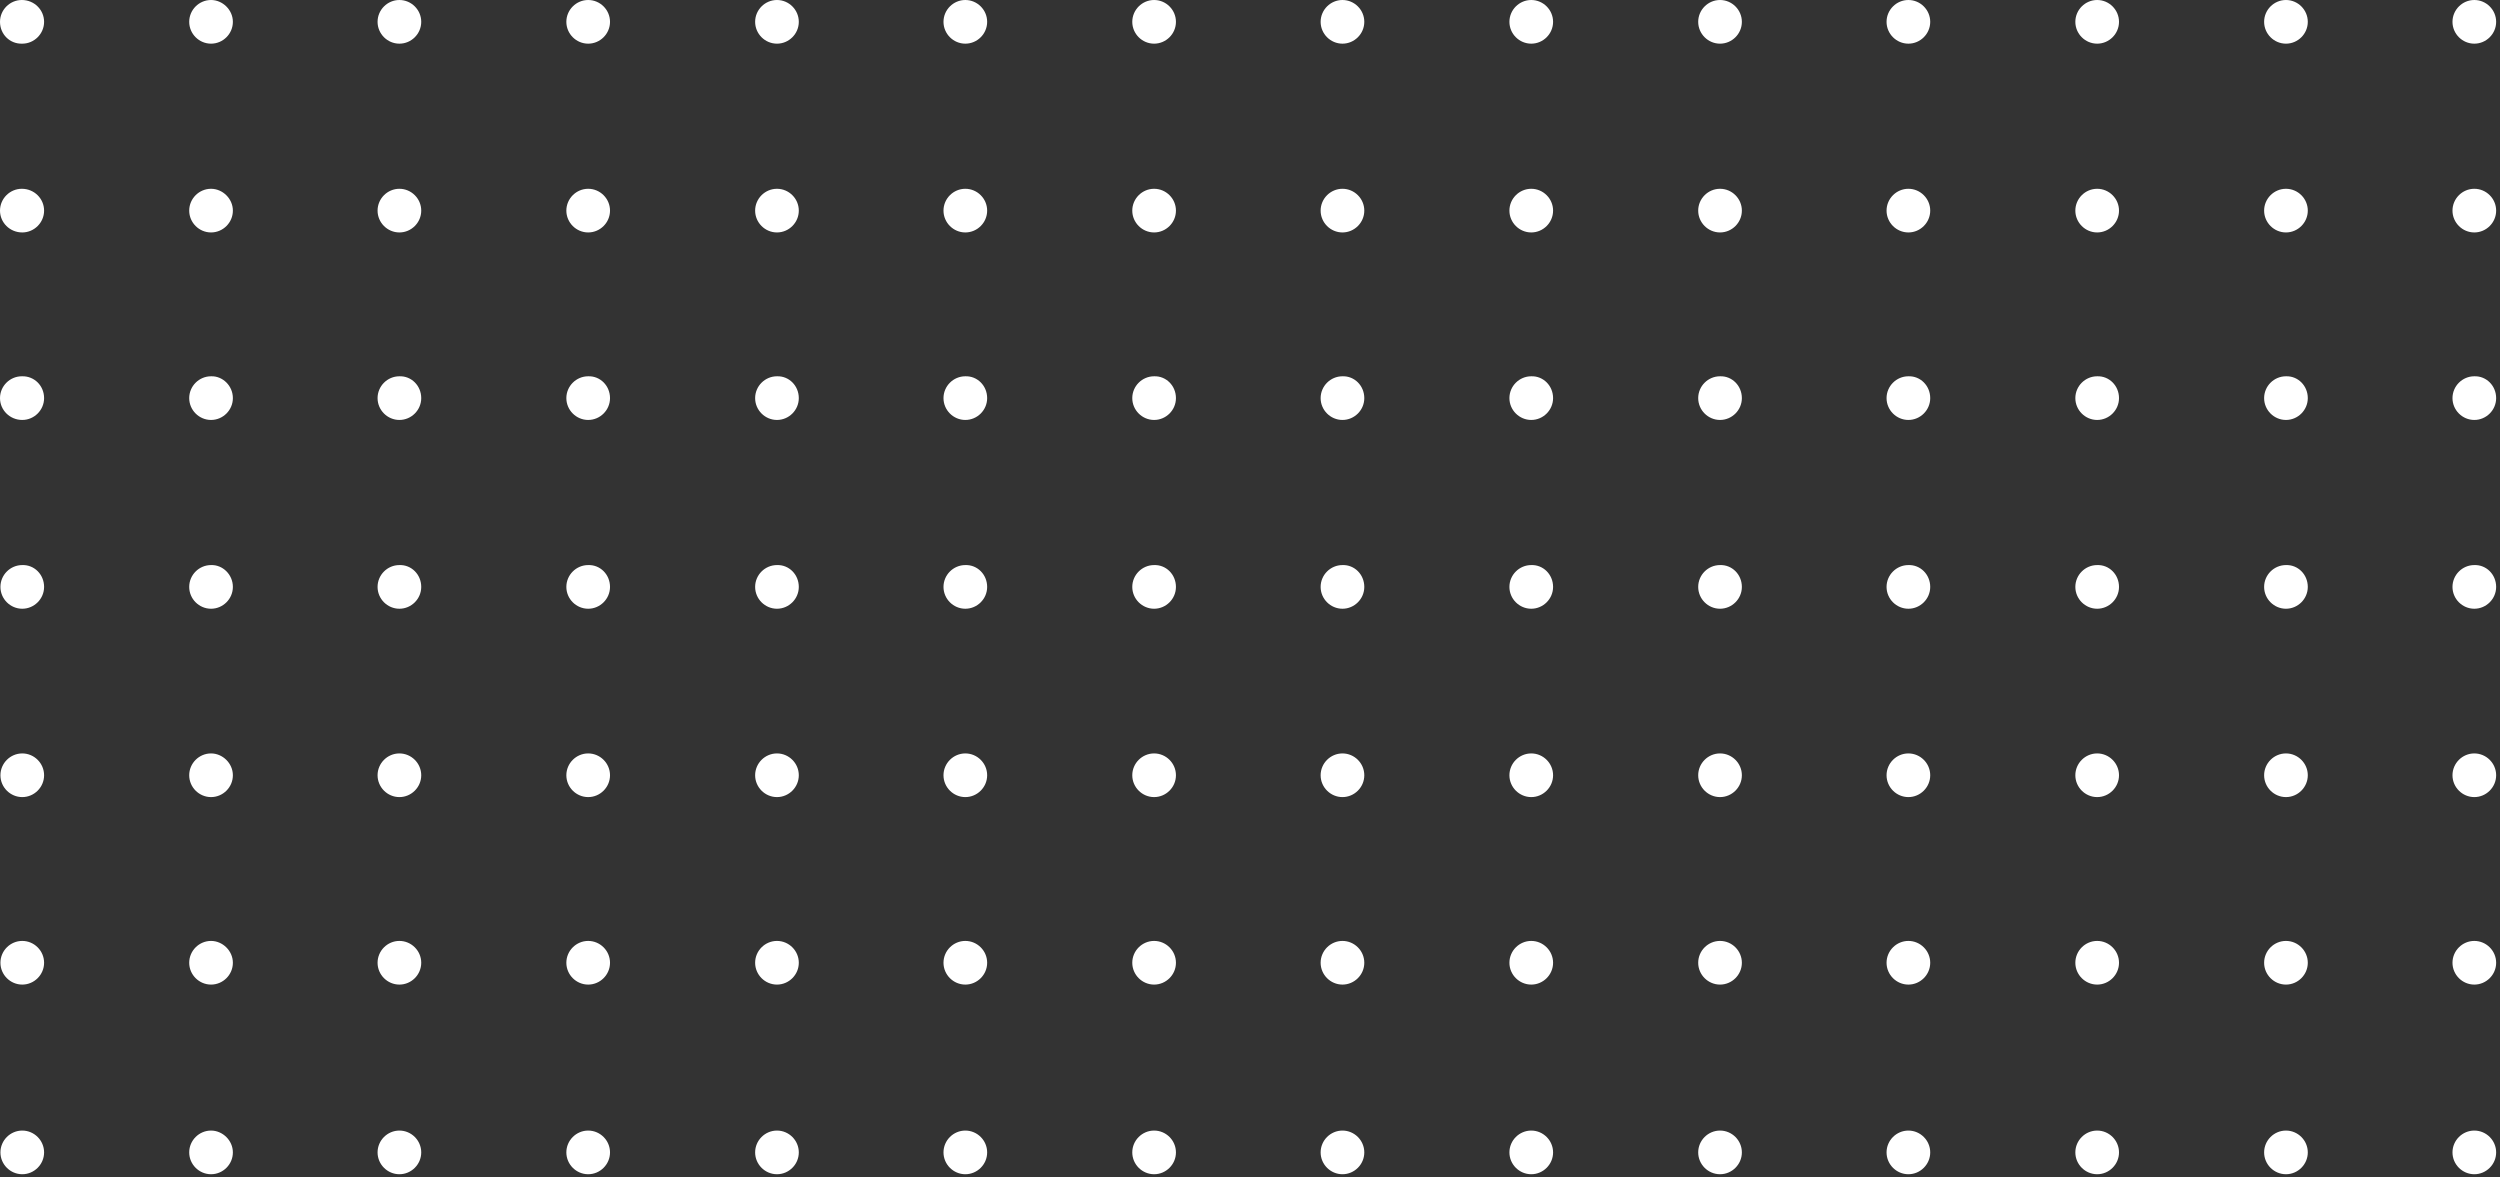 <svg width="584" height="275" viewBox="0 0 584 275" fill="none" xmlns="http://www.w3.org/2000/svg">
<rect x="0" y="0" width="584" height="275" fill="#333333" stroke="none"/>
<g clipPath="url(#clip0_29_94)">
<path d="M318.7 5.1C318.7 7.9 316.4 10.2 313.6 10.2C310.8 10.2 308.5 7.9 308.5 5.1C308.5 2.3 310.8 0 313.6 0C316.4 0 318.7 2.3 318.7 5.1Z" fill="white"/>
<path d="M362.8 5.1C362.8 7.9 360.5 10.2 357.7 10.2C354.9 10.2 352.6 7.9 352.6 5.1C352.6 2.3 354.9 0 357.7 0C360.5 0 362.8 2.3 362.8 5.1Z" fill="white"/>
<path d="M406.9 5.1C406.9 7.9 404.6 10.2 401.8 10.2C399 10.2 396.7 7.9 396.7 5.1C396.7 2.3 399 0 401.8 0C404.6 0 406.9 2.3 406.9 5.1Z" fill="white"/>
<path d="M450.9 5.1C450.9 7.9 448.6 10.2 445.8 10.2C443 10.2 440.7 7.9 440.7 5.1C440.7 2.3 443 0 445.8 0C448.6 0 450.9 2.3 450.9 5.1Z" fill="white"/>
<path d="M495 5.1C495 7.9 492.7 10.2 489.9 10.2C487.1 10.2 484.8 7.9 484.8 5.1C484.8 2.3 487.1 0 489.9 0C492.7 0 495 2.3 495 5.1Z" fill="white"/>
<path d="M539.1 5.1C539.1 7.9 536.8 10.2 534 10.2C531.2 10.2 528.9 7.9 528.9 5.1C528.9 2.3 531.2 0 534 0C536.8 0 539.1 2.3 539.1 5.1Z" fill="white"/>
<path d="M583.1 5.1C583.1 7.9 580.8 10.2 578 10.2C575.2 10.2 572.9 7.9 572.9 5.1C572.9 2.3 575.2 0 578 0C580.8 0 583.1 2.3 583.1 5.1Z" fill="white"/>
<path d="M318.7 49.2C318.7 52 316.4 54.3 313.6 54.3C310.8 54.3 308.5 52 308.5 49.2C308.5 46.4 310.8 44.1 313.6 44.1C316.4 44.1 318.7 46.4 318.7 49.2Z" fill="white"/>
<path d="M362.8 49.2C362.8 52 360.5 54.3 357.7 54.3C354.9 54.3 352.6 52 352.6 49.2C352.6 46.4 354.9 44.1 357.7 44.1C360.5 44.1 362.8 46.4 362.8 49.2Z" fill="white"/>
<path d="M406.9 49.2C406.9 52 404.6 54.3 401.8 54.3C399 54.3 396.7 52 396.7 49.2C396.7 46.4 399 44.1 401.8 44.1C404.6 44.1 406.9 46.4 406.9 49.2Z" fill="white"/>
<path d="M450.9 49.2C450.9 52 448.6 54.3 445.8 54.3C443 54.3 440.7 52 440.7 49.2C440.7 46.4 443 44.1 445.8 44.1C448.6 44.1 450.9 46.4 450.9 49.2Z" fill="white"/>
<path d="M495 49.2C495 52 492.7 54.3 489.9 54.3C487.1 54.3 484.8 52 484.8 49.2C484.8 46.4 487.1 44.1 489.9 44.1C492.7 44.1 495 46.4 495 49.2Z" fill="white"/>
<path d="M539.1 49.2C539.1 52 536.8 54.3 534 54.3C531.2 54.3 528.9 52 528.9 49.2C528.9 46.4 531.2 44.1 534 44.1C536.8 44.1 539.1 46.4 539.1 49.2Z" fill="white"/>
<path d="M583.1 49.2C583.1 52 580.8 54.3 578 54.3C575.2 54.3 572.9 52 572.9 49.2C572.9 46.4 575.2 44.1 578 44.1C580.8 44.1 583.1 46.4 583.1 49.2Z" fill="white"/>
<path d="M318.7 93C318.7 95.8 316.4 98.1 313.6 98.1C310.8 98.1 308.5 95.8 308.5 93C308.5 90.2 310.8 87.9 313.6 87.9C316.4 87.8 318.7 90.1 318.7 93Z" fill="white"/>
<path d="M362.8 93C362.8 95.8 360.5 98.1 357.7 98.1C354.9 98.1 352.6 95.8 352.6 93C352.6 90.2 354.9 87.9 357.7 87.9C360.5 87.8 362.8 90.1 362.8 93Z" fill="white"/>
<path d="M406.9 93C406.9 95.8 404.6 98.1 401.8 98.1C399 98.1 396.7 95.8 396.7 93C396.7 90.2 399 87.9 401.8 87.9C404.6 87.8 406.9 90.1 406.9 93Z" fill="white"/>
<path d="M450.9 93C450.9 95.8 448.6 98.1 445.8 98.1C443 98.1 440.7 95.8 440.7 93C440.7 90.2 443 87.9 445.8 87.9C448.6 87.8 450.9 90.1 450.9 93Z" fill="white"/>
<path d="M495 93C495 95.8 492.7 98.1 489.9 98.1C487.1 98.1 484.8 95.8 484.8 93C484.8 90.2 487.1 87.9 489.9 87.9C492.7 87.8 495 90.1 495 93Z" fill="white"/>
<path d="M539.1 93C539.1 95.8 536.8 98.1 534 98.1C531.2 98.1 528.9 95.8 528.9 93C528.9 90.2 531.2 87.9 534 87.9C536.8 87.8 539.1 90.1 539.1 93Z" fill="white"/>
<path d="M583.1 93C583.1 95.8 580.8 98.1 578 98.1C575.2 98.1 572.9 95.8 572.9 93C572.9 90.2 575.2 87.9 578 87.9C580.8 87.8 583.1 90.1 583.1 93Z" fill="white"/>
<path d="M318.7 137.1C318.7 139.9 316.4 142.2 313.6 142.2C310.8 142.2 308.5 139.9 308.5 137.1C308.5 134.3 310.8 132 313.6 132C316.4 131.9 318.7 134.2 318.7 137.1Z" fill="white"/>
<path d="M362.8 137.1C362.8 139.9 360.5 142.2 357.7 142.2C354.9 142.2 352.6 139.9 352.6 137.1C352.6 134.3 354.9 132 357.7 132C360.5 131.9 362.8 134.2 362.8 137.1Z" fill="white"/>
<path d="M406.9 137.1C406.9 139.9 404.6 142.2 401.8 142.2C399 142.2 396.7 139.9 396.7 137.1C396.7 134.3 399 132 401.8 132C404.6 131.9 406.9 134.2 406.9 137.1Z" fill="white"/>
<path d="M450.9 137.1C450.9 139.9 448.6 142.2 445.8 142.2C443 142.2 440.7 139.9 440.7 137.1C440.7 134.3 443 132 445.8 132C448.6 131.9 450.9 134.2 450.9 137.1Z" fill="white"/>
<path d="M495 137.1C495 139.9 492.7 142.2 489.9 142.2C487.1 142.2 484.8 139.9 484.8 137.1C484.8 134.3 487.1 132 489.9 132C492.7 131.9 495 134.2 495 137.1Z" fill="white"/>
<path d="M539.1 137.1C539.1 139.9 536.8 142.2 534 142.2C531.2 142.2 528.9 139.9 528.9 137.1C528.9 134.3 531.2 132 534 132C536.8 131.9 539.1 134.2 539.1 137.1Z" fill="white"/>
<path d="M583.1 137.1C583.1 139.9 580.8 142.2 578 142.2C575.2 142.2 572.9 139.9 572.9 137.1C572.9 134.3 575.2 132 578 132C580.8 131.9 583.1 134.2 583.1 137.1Z" fill="white"/>
<path d="M318.7 181.1C318.7 183.9 316.4 186.2 313.6 186.2C310.8 186.2 308.5 183.9 308.5 181.1C308.5 178.3 310.8 176 313.6 176C316.4 176 318.7 178.3 318.7 181.1Z" fill="white"/>
<path d="M362.8 181.1C362.8 183.9 360.5 186.2 357.7 186.2C354.9 186.2 352.6 183.9 352.6 181.1C352.6 178.3 354.9 176 357.7 176C360.5 176 362.8 178.3 362.8 181.1Z" fill="white"/>
<path d="M406.9 181.1C406.9 183.9 404.6 186.2 401.8 186.2C399 186.2 396.7 183.9 396.7 181.1C396.7 178.3 399 176 401.8 176C404.6 176 406.9 178.3 406.9 181.1Z" fill="white"/>
<path d="M450.9 181.1C450.9 183.9 448.6 186.2 445.8 186.2C443 186.2 440.7 183.9 440.7 181.1C440.7 178.3 443 176 445.8 176C448.6 176 450.9 178.3 450.9 181.1Z" fill="white"/>
<path d="M495 181.1C495 183.9 492.7 186.2 489.9 186.2C487.1 186.2 484.8 183.9 484.8 181.1C484.8 178.3 487.1 176 489.9 176C492.7 176 495 178.3 495 181.1Z" fill="white"/>
<path d="M539.1 181.1C539.1 183.9 536.8 186.2 534 186.2C531.2 186.2 528.9 183.9 528.9 181.1C528.9 178.3 531.2 176 534 176C536.8 176 539.1 178.3 539.1 181.1Z" fill="white"/>
<path d="M583.1 181.1C583.1 183.9 580.8 186.2 578 186.2C575.2 186.2 572.9 183.9 572.9 181.1C572.9 178.3 575.2 176 578 176C580.8 176 583.1 178.3 583.1 181.1Z" fill="white"/>
<path d="M318.7 224.9C318.7 227.7 316.4 230 313.6 230C310.8 230 308.5 227.7 308.5 224.9C308.5 222.1 310.8 219.8 313.6 219.8C316.4 219.8 318.7 222.1 318.7 224.9Z" fill="white"/>
<path d="M362.8 224.9C362.8 227.7 360.5 230 357.7 230C354.9 230 352.6 227.7 352.6 224.9C352.6 222.1 354.9 219.8 357.7 219.8C360.5 219.8 362.8 222.1 362.8 224.9Z" fill="white"/>
<path d="M406.9 224.9C406.9 227.7 404.6 230 401.8 230C399 230 396.7 227.7 396.7 224.9C396.7 222.1 399 219.8 401.8 219.8C404.6 219.8 406.9 222.1 406.9 224.9Z" fill="white"/>
<path d="M450.9 224.9C450.9 227.7 448.6 230 445.8 230C443 230 440.7 227.7 440.7 224.9C440.7 222.1 443 219.8 445.8 219.8C448.6 219.8 450.9 222.1 450.9 224.9Z" fill="white"/>
<path d="M495 224.9C495 227.7 492.7 230 489.9 230C487.1 230 484.8 227.7 484.8 224.9C484.8 222.1 487.1 219.8 489.9 219.8C492.7 219.8 495 222.1 495 224.9Z" fill="white"/>
<path d="M539.1 224.9C539.1 227.7 536.8 230 534 230C531.2 230 528.9 227.7 528.9 224.9C528.9 222.1 531.2 219.8 534 219.8C536.8 219.8 539.1 222.1 539.1 224.9Z" fill="white"/>
<path d="M583.1 224.9C583.1 227.7 580.8 230 578 230C575.2 230 572.9 227.7 572.9 224.9C572.9 222.1 575.2 219.8 578 219.8C580.8 219.8 583.1 222.1 583.1 224.9Z" fill="white"/>
<path d="M318.7 269.2C318.7 272 316.4 274.3 313.6 274.3C310.8 274.3 308.5 272 308.5 269.2C308.5 266.4 310.8 264.1 313.6 264.1C316.4 264.1 318.7 266.4 318.7 269.2Z" fill="white"/>
<path d="M362.8 269.2C362.8 272 360.5 274.3 357.7 274.3C354.9 274.3 352.6 272 352.6 269.2C352.6 266.4 354.9 264.1 357.7 264.1C360.5 264.1 362.8 266.4 362.8 269.2Z" fill="white"/>
<path d="M406.9 269.2C406.9 272 404.6 274.3 401.8 274.3C399 274.3 396.7 272 396.7 269.2C396.7 266.4 399 264.1 401.8 264.1C404.6 264.1 406.9 266.4 406.9 269.2Z" fill="white"/>
<path d="M450.9 269.2C450.9 272 448.6 274.3 445.8 274.3C443 274.3 440.7 272 440.7 269.2C440.7 266.4 443 264.1 445.8 264.1C448.6 264.1 450.9 266.4 450.9 269.2Z" fill="white"/>
<path d="M495 269.2C495 272 492.7 274.3 489.9 274.3C487.1 274.3 484.8 272 484.8 269.2C484.8 266.4 487.1 264.1 489.9 264.1C492.7 264.1 495 266.4 495 269.2Z" fill="white"/>
<path d="M539.1 269.2C539.1 272 536.8 274.3 534 274.3C531.2 274.3 528.9 272 528.9 269.2C528.9 266.4 531.2 264.1 534 264.1C536.8 264.1 539.1 266.4 539.1 269.2Z" fill="white"/>
<path d="M583.1 269.2C583.1 272 580.8 274.3 578 274.3C575.2 274.3 572.9 272 572.9 269.2C572.9 266.4 575.2 264.1 578 264.1C580.8 264.1 583.1 266.4 583.1 269.2Z" fill="white"/>
<path d="M10.3 5.1C10.3 7.9 8 10.2 5.2 10.2C2.3 10.3 0 8 0 5.1C0 2.3 2.3 0 5.1 0C8 0 10.3 2.3 10.3 5.1Z" fill="white"/>
<path d="M54.4 5.1C54.4 7.9 52.1 10.2 49.3 10.2C46.5 10.2 44.2 7.9 44.2 5.1C44.2 2.3 46.5 0 49.3 0C52 0 54.4 2.3 54.4 5.1Z" fill="white"/>
<path d="M98.4 5.1C98.4 7.9 96.1 10.2 93.3 10.2C90.5 10.2 88.2 7.9 88.2 5.1C88.2 2.3 90.5 0 93.3 0C96.1 0 98.4 2.3 98.4 5.1Z" fill="white"/>
<path d="M142.5 5.1C142.5 7.9 140.2 10.2 137.4 10.2C134.6 10.2 132.3 7.9 132.3 5.1C132.3 2.3 134.6 0 137.4 0C140.2 0 142.5 2.3 142.5 5.1Z" fill="white"/>
<path d="M186.6 5.1C186.6 7.9 184.3 10.2 181.5 10.2C178.7 10.2 176.4 7.9 176.4 5.1C176.4 2.3 178.7 0 181.5 0C184.3 0 186.6 2.3 186.6 5.1Z" fill="white"/>
<path d="M230.6 5.1C230.6 7.9 228.3 10.2 225.5 10.2C222.7 10.2 220.4 7.9 220.4 5.1C220.4 2.3 222.7 0 225.5 0C228.3 0 230.6 2.3 230.6 5.1Z" fill="white"/>
<path d="M274.7 5.1C274.7 7.9 272.4 10.2 269.6 10.2C266.8 10.2 264.5 7.9 264.5 5.1C264.5 2.3 266.8 0 269.6 0C272.4 0 274.7 2.3 274.7 5.1Z" fill="white"/>
<path d="M10.3 49.2C10.3 52 8 54.3 5.2 54.3C2.3 54.3 0 52 0 49.2C0 46.4 2.3 44.1 5.1 44.1C8 44.1 10.3 46.4 10.3 49.2Z" fill="white"/>
<path d="M54.4 49.2C54.4 52 52.1 54.3 49.3 54.3C46.5 54.3 44.2 52 44.2 49.2C44.2 46.4 46.5 44.1 49.3 44.1C52 44.1 54.4 46.4 54.4 49.2Z" fill="white"/>
<path d="M98.4 49.2C98.4 52 96.1 54.3 93.3 54.3C90.5 54.3 88.2 52 88.2 49.2C88.2 46.4 90.5 44.1 93.3 44.1C96.1 44.1 98.4 46.4 98.4 49.2Z" fill="white"/>
<path d="M142.5 49.2C142.5 52 140.2 54.3 137.4 54.3C134.6 54.3 132.3 52 132.3 49.2C132.3 46.4 134.6 44.1 137.4 44.1C140.2 44.1 142.5 46.4 142.5 49.2Z" fill="white"/>
<path d="M186.6 49.2C186.6 52 184.3 54.3 181.5 54.3C178.7 54.3 176.4 52 176.4 49.2C176.4 46.4 178.7 44.1 181.5 44.1C184.3 44.1 186.6 46.4 186.6 49.2Z" fill="white"/>
<path d="M230.6 49.2C230.6 52 228.3 54.3 225.5 54.3C222.7 54.3 220.4 52 220.4 49.2C220.4 46.4 222.7 44.1 225.5 44.1C228.3 44.1 230.6 46.4 230.6 49.2Z" fill="white"/>
<path d="M274.7 49.2C274.7 52 272.4 54.3 269.6 54.3C266.8 54.3 264.5 52 264.5 49.2C264.5 46.4 266.8 44.1 269.6 44.1C272.4 44.1 274.7 46.4 274.7 49.2Z" fill="white"/>
<path d="M10.3 93C10.3 95.8 8 98.1 5.2 98.1C2.3 98.1 0 95.8 0 93C0 90.2 2.3 87.9 5.1 87.9C8 87.8 10.3 90.1 10.3 93Z" fill="white"/>
<path d="M54.4 93C54.4 95.8 52.1 98.1 49.3 98.1C46.5 98.1 44.2 95.8 44.2 93C44.2 90.2 46.5 87.9 49.3 87.9C52 87.8 54.4 90.1 54.4 93Z" fill="white"/>
<path d="M98.4 93C98.4 95.8 96.1 98.1 93.3 98.1C90.5 98.1 88.2 95.8 88.2 93C88.2 90.2 90.5 87.9 93.3 87.9C96.1 87.8 98.4 90.1 98.4 93Z" fill="white"/>
<path d="M142.5 93C142.5 95.8 140.2 98.1 137.4 98.1C134.6 98.1 132.3 95.8 132.3 93C132.3 90.2 134.6 87.9 137.4 87.9C140.2 87.8 142.5 90.1 142.5 93Z" fill="white"/>
<path d="M186.6 93C186.6 95.8 184.3 98.1 181.5 98.1C178.7 98.1 176.4 95.8 176.4 93C176.4 90.2 178.7 87.9 181.5 87.9C184.3 87.8 186.6 90.1 186.6 93Z" fill="white"/>
<path d="M230.6 93C230.6 95.8 228.3 98.1 225.5 98.1C222.7 98.1 220.4 95.8 220.4 93C220.4 90.2 222.7 87.9 225.5 87.9C228.3 87.8 230.6 90.1 230.6 93Z" fill="white"/>
<path d="M274.7 93C274.7 95.8 272.4 98.1 269.6 98.1C266.8 98.1 264.5 95.8 264.5 93C264.5 90.2 266.8 87.9 269.6 87.9C272.4 87.8 274.7 90.1 274.7 93Z" fill="white"/>
<path d="M10.3 137.1C10.3 139.9 8 142.2 5.2 142.2C2.4 142.2 0.1 139.9 0.1 137.1C0.1 134.3 2.4 132 5.2 132C8 131.9 10.3 134.2 10.3 137.1Z" fill="white"/>
<path d="M54.4 137.1C54.4 139.9 52.1 142.2 49.3 142.2C46.5 142.2 44.2 139.9 44.2 137.1C44.2 134.3 46.5 132 49.3 132C52 131.9 54.4 134.2 54.4 137.1Z" fill="white"/>
<path d="M98.4 137.1C98.4 139.9 96.1 142.2 93.3 142.2C90.5 142.2 88.2 139.9 88.2 137.1C88.2 134.3 90.5 132 93.3 132C96.1 131.9 98.4 134.2 98.4 137.1Z" fill="white"/>
<path d="M142.5 137.1C142.5 139.9 140.2 142.2 137.4 142.2C134.6 142.2 132.3 139.9 132.3 137.1C132.3 134.3 134.6 132 137.4 132C140.2 131.9 142.5 134.2 142.5 137.1Z" fill="white"/>
<path d="M186.6 137.1C186.6 139.9 184.3 142.2 181.5 142.2C178.7 142.2 176.4 139.9 176.4 137.1C176.4 134.3 178.7 132 181.5 132C184.3 131.9 186.6 134.2 186.6 137.1Z" fill="white"/>
<path d="M230.6 137.1C230.6 139.9 228.3 142.2 225.5 142.2C222.7 142.2 220.4 139.9 220.4 137.1C220.4 134.3 222.7 132 225.5 132C228.3 131.9 230.6 134.2 230.6 137.1Z" fill="white"/>
<path d="M274.7 137.1C274.7 139.9 272.4 142.2 269.6 142.2C266.8 142.2 264.5 139.9 264.5 137.1C264.5 134.3 266.8 132 269.6 132C272.4 131.9 274.7 134.2 274.7 137.1Z" fill="white"/>
<path d="M10.3 181.1C10.3 183.9 8 186.2 5.2 186.2C2.4 186.2 0.1 183.9 0.1 181.1C0.1 178.3 2.4 176 5.2 176C8 176 10.3 178.3 10.3 181.1Z" fill="white"/>
<path d="M54.4 181.1C54.4 183.9 52.1 186.2 49.3 186.2C46.5 186.2 44.2 183.9 44.2 181.1C44.2 178.3 46.5 176 49.3 176C52 176 54.4 178.3 54.4 181.1Z" fill="white"/>
<path d="M98.4 181.1C98.4 183.9 96.1 186.2 93.3 186.2C90.5 186.2 88.2 183.9 88.2 181.1C88.2 178.3 90.5 176 93.3 176C96.1 176 98.4 178.3 98.4 181.1Z" fill="white"/>
<path d="M142.5 181.1C142.5 183.9 140.2 186.2 137.4 186.2C134.6 186.2 132.3 183.9 132.3 181.1C132.3 178.3 134.6 176 137.4 176C140.2 176 142.5 178.3 142.5 181.1Z" fill="white"/>
<path d="M186.6 181.1C186.6 183.9 184.3 186.2 181.5 186.2C178.7 186.2 176.4 183.9 176.4 181.1C176.4 178.3 178.7 176 181.5 176C184.3 176 186.6 178.3 186.6 181.1Z" fill="white"/>
<path d="M230.6 181.1C230.6 183.9 228.3 186.2 225.5 186.2C222.7 186.2 220.4 183.9 220.4 181.1C220.4 178.3 222.7 176 225.5 176C228.3 176 230.6 178.3 230.6 181.1Z" fill="white"/>
<path d="M274.7 181.1C274.7 183.9 272.4 186.2 269.6 186.2C266.8 186.2 264.5 183.9 264.5 181.1C264.5 178.3 266.8 176 269.6 176C272.4 176 274.7 178.3 274.7 181.1Z" fill="white"/>
<path d="M10.3 224.9C10.3 227.7 8 230 5.2 230C2.4 230 0.1 227.7 0.1 224.9C0.1 222.1 2.4 219.8 5.2 219.8C8 219.8 10.3 222.1 10.3 224.9Z" fill="white"/>
<path d="M54.4 224.9C54.4 227.7 52.1 230 49.3 230C46.5 230 44.2 227.7 44.2 224.9C44.2 222.1 46.5 219.8 49.3 219.8C52 219.8 54.4 222.1 54.4 224.9Z" fill="white"/>
<path d="M98.4 224.9C98.4 227.7 96.1 230 93.3 230C90.5 230 88.2 227.7 88.2 224.9C88.2 222.1 90.5 219.8 93.3 219.8C96.1 219.8 98.4 222.1 98.4 224.9Z" fill="white"/>
<path d="M142.5 224.9C142.5 227.7 140.2 230 137.4 230C134.6 230 132.3 227.7 132.3 224.9C132.3 222.1 134.6 219.8 137.4 219.8C140.2 219.8 142.5 222.1 142.5 224.9Z" fill="white"/>
<path d="M186.6 224.9C186.6 227.7 184.3 230 181.5 230C178.7 230 176.4 227.7 176.4 224.9C176.4 222.1 178.7 219.8 181.5 219.8C184.3 219.8 186.6 222.1 186.6 224.9Z" fill="white"/>
<path d="M230.6 224.9C230.6 227.7 228.3 230 225.5 230C222.7 230 220.4 227.7 220.4 224.9C220.4 222.1 222.7 219.8 225.5 219.8C228.3 219.8 230.6 222.1 230.6 224.9Z" fill="white"/>
<path d="M274.7 224.9C274.7 227.7 272.4 230 269.6 230C266.8 230 264.5 227.7 264.5 224.9C264.5 222.1 266.8 219.8 269.6 219.8C272.4 219.8 274.7 222.1 274.7 224.9Z" fill="white"/>
<path d="M10.3 269.2C10.3 272 8 274.3 5.2 274.3C2.4 274.3 0.1 272 0.1 269.2C0.1 266.4 2.4 264.1 5.2 264.1C8 264.1 10.3 266.4 10.3 269.2Z" fill="white"/>
<path d="M54.4 269.2C54.4 272 52.1 274.3 49.3 274.3C46.5 274.3 44.2 272 44.2 269.2C44.2 266.4 46.5 264.1 49.3 264.1C52 264.1 54.4 266.4 54.4 269.2Z" fill="white"/>
<path d="M98.4 269.2C98.4 272 96.1 274.3 93.3 274.3C90.5 274.3 88.2 272 88.2 269.2C88.2 266.4 90.5 264.1 93.3 264.1C96.1 264.1 98.4 266.4 98.4 269.2Z" fill="white"/>
<path d="M142.5 269.2C142.5 272 140.2 274.3 137.4 274.3C134.6 274.3 132.3 272 132.3 269.2C132.3 266.4 134.6 264.1 137.4 264.1C140.2 264.1 142.5 266.4 142.5 269.2Z" fill="white"/>
<path d="M186.6 269.2C186.6 272 184.3 274.3 181.5 274.3C178.7 274.3 176.4 272 176.4 269.2C176.4 266.4 178.7 264.1 181.5 264.1C184.3 264.1 186.6 266.4 186.6 269.2Z" fill="white"/>
<path d="M230.6 269.2C230.6 272 228.3 274.3 225.5 274.3C222.7 274.3 220.4 272 220.4 269.2C220.4 266.4 222.7 264.1 225.5 264.1C228.3 264.1 230.6 266.4 230.6 269.2Z" fill="white"/>
<path d="M274.7 269.2C274.7 272 272.4 274.3 269.6 274.3C266.8 274.3 264.5 272 264.5 269.2C264.5 266.4 266.8 264.1 269.6 264.1C272.4 264.1 274.7 266.4 274.7 269.2Z" fill="white"/>
</g>
<defs>
<clipPath id="clip0_29_94">
<rect width="583.1" height="274.4" fill="white"/>
</clipPath>
</defs>
</svg>
